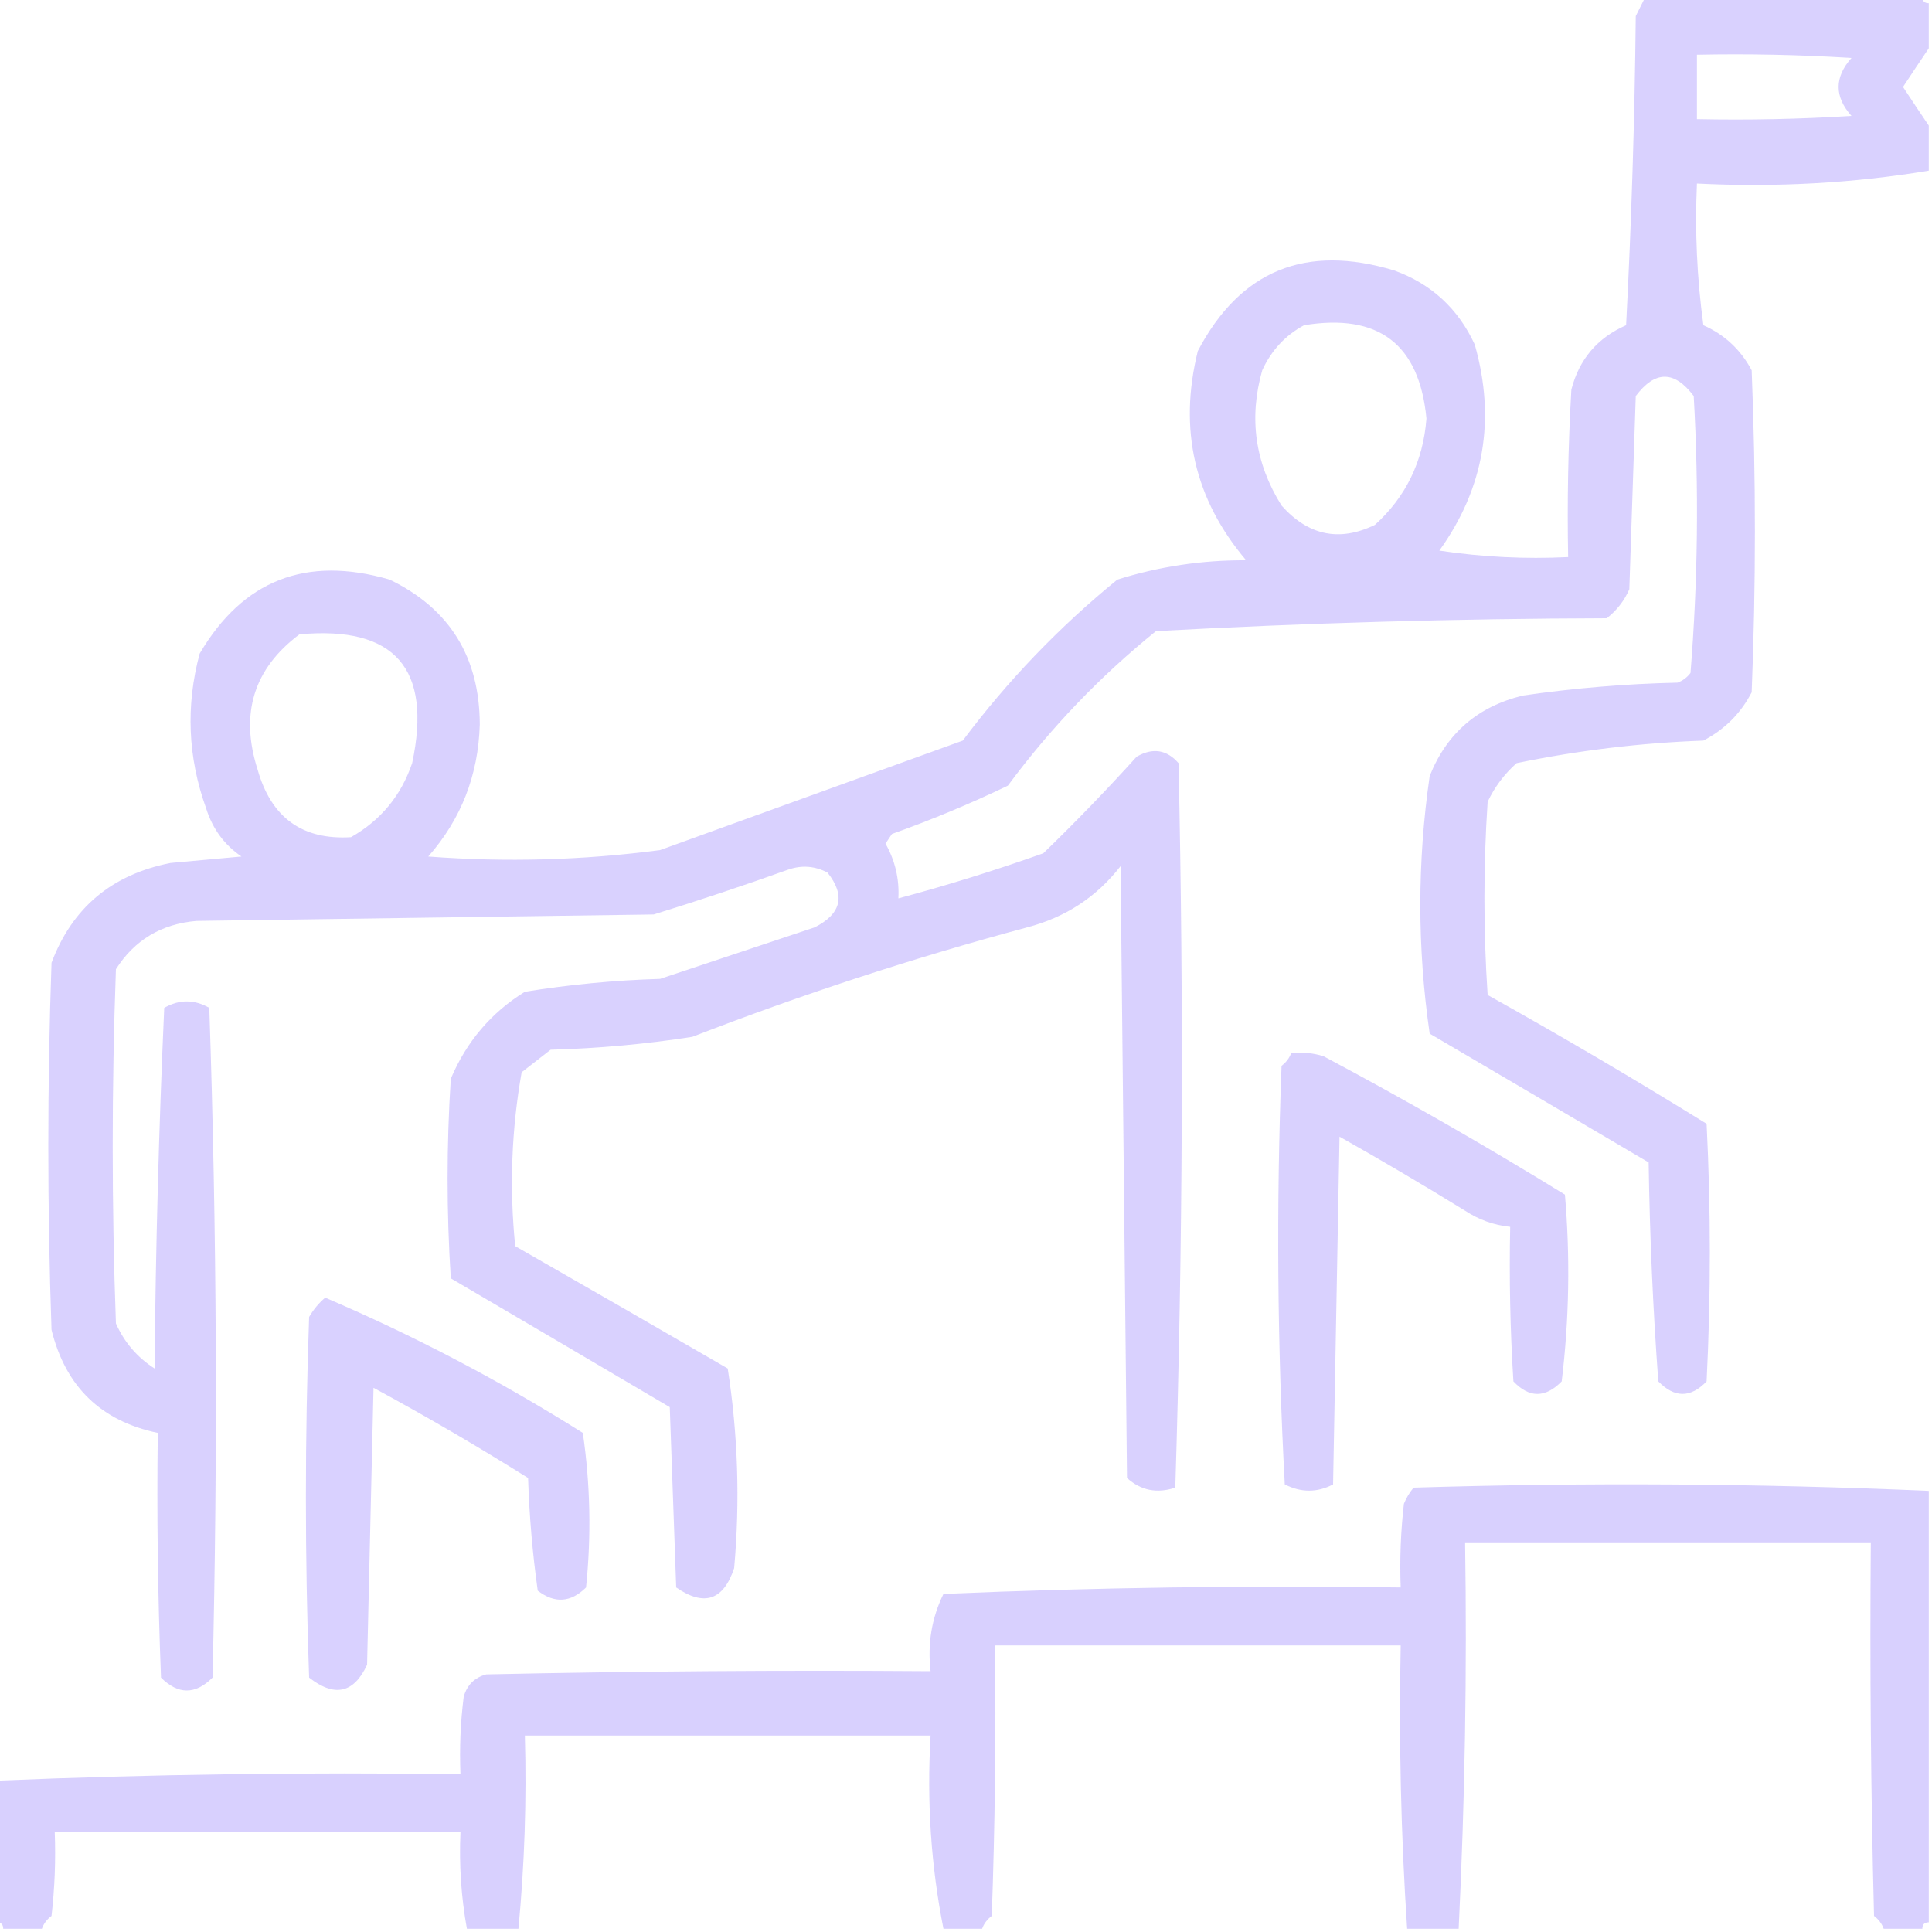 <?xml version="1.0" encoding="UTF-8"?>
<!DOCTYPE svg PUBLIC "-//W3C//DTD SVG 1.1//EN" "http://www.w3.org/Graphics/SVG/1.1/DTD/svg11.dtd">
<svg xmlns="http://www.w3.org/2000/svg" version="1.1" width="300px" height="300px" style="shape-rendering:geometricPrecision; text-rendering:geometricPrecision; image-rendering:optimizeQuality; fill-rule:evenodd; clip-rule:evenodd" xmlns:xlink="http://www.w3.org/1999/xlink">
<g><path style="opacity:0.933" fill="#d6cdfe" d="M 255.5,-0.5 C 269.833,-0.5 284.167,-0.5 298.5,-0.5C 298.5,0.167 298.833,0.5 299.5,0.5C 299.5,2.833 299.5,5.167 299.5,7.5C 298.19,9.435 296.857,11.435 295.5,13.5C 296.857,15.565 298.19,17.565 299.5,19.5C 299.5,21.833 299.5,24.167 299.5,26.5C 287.751,28.447 275.751,29.114 263.5,28.5C 263.169,35.864 263.503,43.197 264.5,50.5C 267.805,51.972 270.305,54.306 272,57.5C 272.667,74.167 272.667,90.833 272,107.5C 270.307,110.772 267.807,113.272 264.5,115C 254.706,115.359 245.039,116.526 235.5,118.5C 233.586,120.202 232.086,122.202 231,124.5C 230.333,134.5 230.333,144.5 231,154.5C 242.498,160.915 253.831,167.581 265,174.5C 265.667,187.833 265.667,201.167 265,214.5C 262.521,217.093 260.021,217.093 257.5,214.5C 256.668,203.181 256.168,191.848 256,180.5C 244.646,173.801 233.313,167.135 222,160.5C 220.063,147.194 220.063,133.86 222,120.5C 224.646,113.857 229.48,109.691 236.5,108C 244.449,106.844 252.449,106.178 260.5,106C 261.308,105.692 261.975,105.192 262.5,104.5C 263.649,90.212 263.816,75.878 263,61.5C 260,57.5 257,57.5 254,61.5C 253.667,71.5 253.333,81.5 253,91.5C 252.215,93.286 251.049,94.786 249.5,96C 226.131,96.063 202.797,96.73 179.5,98C 170.823,105.011 163.156,113.011 156.5,122C 150.673,124.797 144.673,127.297 138.5,129.5C 138.167,130 137.833,130.5 137.5,131C 138.994,133.639 139.661,136.472 139.5,139.5C 147.062,137.48 154.562,135.147 162,132.5C 166.993,127.673 171.826,122.673 176.5,117.5C 178.998,116.062 181.164,116.396 183,118.5C 183.829,156.071 183.663,193.571 182.5,231C 179.653,231.944 177.153,231.444 175,229.5C 174.667,197.833 174.333,166.167 174,134.5C 170.283,139.281 165.449,142.448 159.5,144C 141.823,148.75 124.489,154.416 107.5,161C 100.218,162.135 92.885,162.801 85.5,163C 84,164.167 82.5,165.333 81,166.5C 79.42,175.424 79.087,184.424 80,193.5C 90.96,199.768 101.96,206.102 113,212.5C 114.592,222.759 114.926,233.093 114,243.5C 112.333,248.5 109.333,249.5 105,246.5C 104.667,237.167 104.333,227.833 104,218.5C 92.647,211.801 81.313,205.135 70,198.5C 69.333,188.167 69.333,177.833 70,167.5C 72.452,161.722 76.286,157.222 81.5,154C 88.449,152.878 95.449,152.211 102.5,152C 110.5,149.333 118.5,146.667 126.5,144C 130.653,141.889 131.32,139.055 128.5,135.5C 126.568,134.48 124.568,134.313 122.5,135C 115.548,137.488 108.548,139.821 101.5,142C 77.833,142.333 54.167,142.667 30.5,143C 25.043,143.477 20.876,145.977 18,150.5C 17.333,168.833 17.333,187.167 18,205.5C 19.3,208.432 21.3,210.766 24,212.5C 24.167,193.824 24.667,175.158 25.5,156.5C 27.833,155.167 30.167,155.167 32.5,156.5C 33.667,191.162 33.833,225.829 33,260.5C 30.333,263.167 27.667,263.167 25,260.5C 24.5,247.838 24.333,235.171 24.5,222.5C 15.678,220.659 10.178,215.326 8,206.5C 7.333,187.5 7.333,168.5 8,149.5C 11.207,140.957 17.374,135.79 26.5,134C 30.167,133.667 33.833,133.333 37.5,133C 34.837,131.199 33.003,128.699 32,125.5C 29.162,117.603 28.828,109.603 31,101.5C 37.712,90.072 47.545,86.239 60.5,90C 69.8,94.495 74.467,101.995 74.5,112.5C 74.27,120.368 71.604,127.201 66.5,133C 78.558,133.915 90.558,133.581 102.5,132C 118.211,126.32 133.878,120.653 149.5,115C 156.462,105.704 164.462,97.37 173.5,90C 179.986,87.963 186.652,86.963 193.5,87C 185.474,77.528 182.974,66.694 186,54.5C 192.568,42 202.735,37.834 216.5,42C 222.247,44.079 226.414,47.912 229,53.5C 232.296,65.13 230.462,75.797 223.5,85.5C 230.134,86.497 236.8,86.83 243.5,86.5C 243.334,77.827 243.5,69.16 244,60.5C 245.207,55.793 248.04,52.459 252.5,50.5C 253.333,34.51 253.833,18.51 254,2.5C 254.513,1.473 255.013,0.473 255.5,-0.5 Z M 263.5,8.5 C 271.507,8.334 279.507,8.5 287.5,9C 284.833,12 284.833,15 287.5,18C 279.507,18.5 271.507,18.666 263.5,18.5C 263.5,15.167 263.5,11.833 263.5,8.5 Z M 202.5,50.5 C 214.062,48.604 220.395,53.438 221.5,65C 220.983,71.637 218.316,77.137 213.5,81.5C 207.993,84.172 203.159,83.172 199,78.5C 194.887,71.937 193.887,64.937 196,57.5C 197.425,54.394 199.592,52.06 202.5,50.5 Z M 46.5,98.5 C 61.298,97.138 67.132,103.805 64,118.5C 62.283,123.549 59.116,127.382 54.5,130C 46.943,130.464 42.11,126.964 40,119.5C 37.223,110.828 39.389,103.828 46.5,98.5 Z"/></g>
<g><path style="opacity:0.921" fill="#d6cdfe" d="M 200.5,163.5 C 202.199,163.34 203.866,163.506 205.5,164C 218.277,170.801 230.777,177.968 243,185.5C 243.832,195.184 243.665,204.851 242.5,214.5C 239.959,217.1 237.459,217.1 235,214.5C 234.5,206.507 234.334,198.507 234.5,190.5C 231.984,190.245 229.65,189.411 227.5,188C 221.082,184.041 214.582,180.207 208,176.5C 207.667,194.5 207.333,212.5 207,230.5C 204.534,231.788 202.034,231.788 199.5,230.5C 198.334,208.841 198.167,187.174 199,165.5C 199.717,164.956 200.217,164.289 200.5,163.5 Z"/></g>
<g><path style="opacity:0.914" fill="#d5ccfe" d="M 50.5,201.5 C 64.329,207.416 77.663,214.416 90.5,222.5C 91.665,230.479 91.832,238.479 91,246.5C 88.627,248.85 86.127,249.017 83.5,247C 82.69,241.249 82.19,235.416 82,229.5C 74.132,224.567 66.132,219.901 58,215.5C 57.667,229.833 57.333,244.167 57,258.5C 54.949,262.928 51.949,263.595 48,260.5C 47.333,241.833 47.333,223.167 48,204.5C 48.698,203.309 49.531,202.309 50.5,201.5 Z"/></g>
<g><path style="opacity:0.941" fill="#d5cdfd" d="M 299.5,231.5 C 299.5,253.833 299.5,276.167 299.5,298.5C 298.833,298.5 298.5,298.833 298.5,299.5C 296.5,299.5 294.5,299.5 292.5,299.5C 292.217,298.711 291.717,298.044 291,297.5C 290.5,278.17 290.333,258.836 290.5,239.5C 269.5,239.5 248.5,239.5 227.5,239.5C 227.81,259.546 227.476,279.546 226.5,299.5C 223.833,299.5 221.167,299.5 218.5,299.5C 217.533,284.882 217.2,270.215 217.5,255.5C 196.5,255.5 175.5,255.5 154.5,255.5C 154.667,269.504 154.5,283.504 154,297.5C 153.283,298.044 152.783,298.711 152.5,299.5C 150.5,299.5 148.5,299.5 146.5,299.5C 144.564,289.76 143.898,279.76 144.5,269.5C 123.5,269.5 102.5,269.5 81.5,269.5C 81.784,279.552 81.45,289.552 80.5,299.5C 77.833,299.5 75.167,299.5 72.5,299.5C 71.608,294.562 71.274,289.562 71.5,284.5C 50.5,284.5 29.5,284.5 8.5,284.5C 8.666,288.846 8.499,293.179 8,297.5C 7.283,298.044 6.783,298.711 6.5,299.5C 4.5,299.5 2.5,299.5 0.5,299.5C 0.5,298.833 0.167,298.5 -0.5,298.5C -0.5,291.167 -0.5,283.833 -0.5,276.5C 23.425,275.51 47.425,275.177 71.5,275.5C 71.335,271.486 71.501,267.486 72,263.5C 72.5,261.667 73.667,260.5 75.5,260C 98.498,259.5 121.498,259.333 144.5,259.5C 144.003,255.241 144.669,251.241 146.5,247.5C 170.157,246.5 193.824,246.167 217.5,246.5C 217.334,242.154 217.501,237.821 218,233.5C 218.374,232.584 218.874,231.75 219.5,231C 246.239,230.176 272.905,230.343 299.5,231.5 Z"/></g>
</svg>
